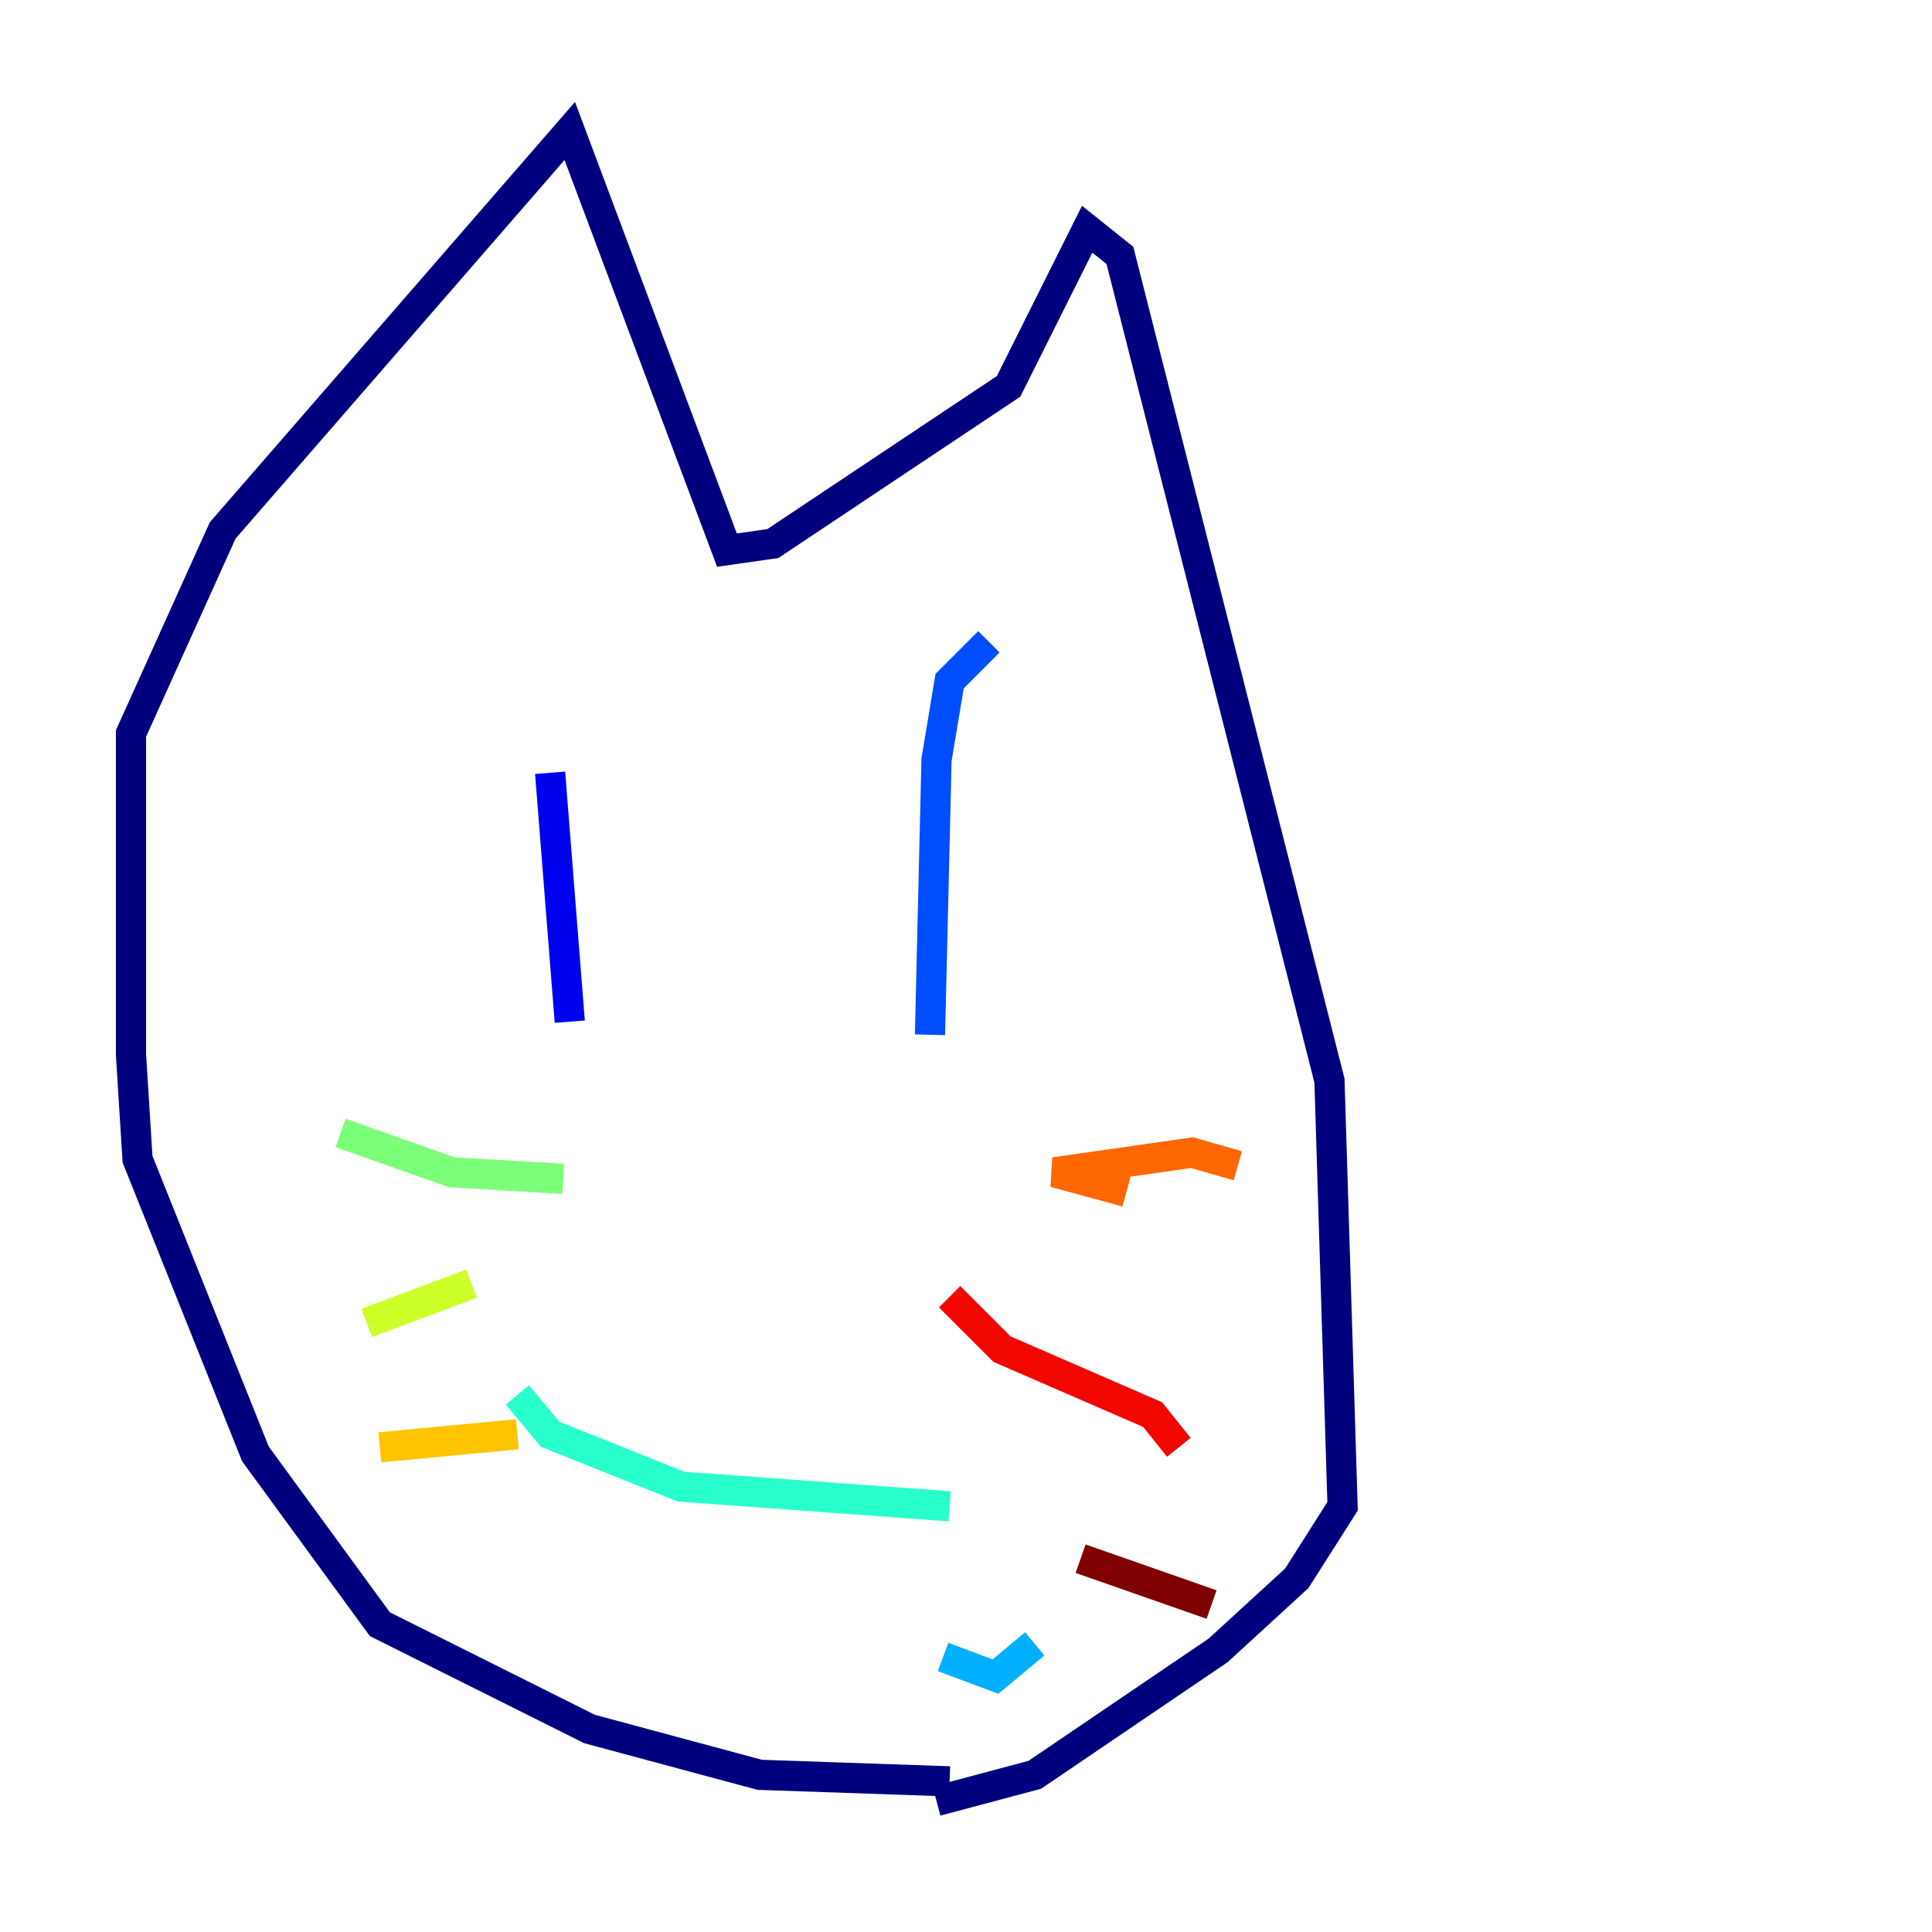 <?xml version="1.0" encoding="utf-8" ?>
<svg baseProfile="tiny" height="128" version="1.2" viewBox="0,0,128,128" width="128" xmlns="http://www.w3.org/2000/svg" xmlns:ev="http://www.w3.org/2001/xml-events" xmlns:xlink="http://www.w3.org/1999/xlink"><defs /><polyline fill="none" points="62.915,118.02 50.332,117.586 39.051,114.549 25.166,107.607 16.922,96.325 9.112,76.8 8.678,69.858 8.678,48.597 14.752,35.146 37.749,8.678 48.163,36.447 51.2,36.014 66.82,25.6 72.027,15.186 74.197,16.922 88.081,71.593 88.949,99.797 85.912,104.57 80.705,109.342 68.556,117.586 62.047,119.322" stroke="#00007f" stroke-width="2" /><polyline fill="none" points="36.447,51.2 37.749,67.688" stroke="#0000f1" stroke-width="2" /><polyline fill="none" points="65.519,42.522 62.915,45.125 62.047,50.332 61.614,68.556" stroke="#004cff" stroke-width="2" /><polyline fill="none" points="68.556,108.909 65.953,111.078 62.481,109.776" stroke="#00b0ff" stroke-width="2" /><polyline fill="none" points="34.278,92.42 36.447,95.024 45.125,98.495 62.915,99.797" stroke="#29ffcd" stroke-width="2" /><polyline fill="none" points="37.315,78.102 29.939,77.668 22.563,75.064" stroke="#7cff79" stroke-width="2" /><polyline fill="none" points="31.241,85.044 24.298,87.647" stroke="#cdff29" stroke-width="2" /><polyline fill="none" points="34.278,95.024 25.166,95.891" stroke="#ffc400" stroke-width="2" /><polyline fill="none" points="74.63,78.969 69.858,77.668 78.969,76.366 82.007,77.234" stroke="#ff6700" stroke-width="2" /><polyline fill="none" points="62.915,85.912 66.386,89.383 76.366,93.722 78.102,95.891" stroke="#f10700" stroke-width="2" /><polyline fill="none" points="71.593,103.268 80.271,106.305" stroke="#7f0000" stroke-width="2" /></svg>